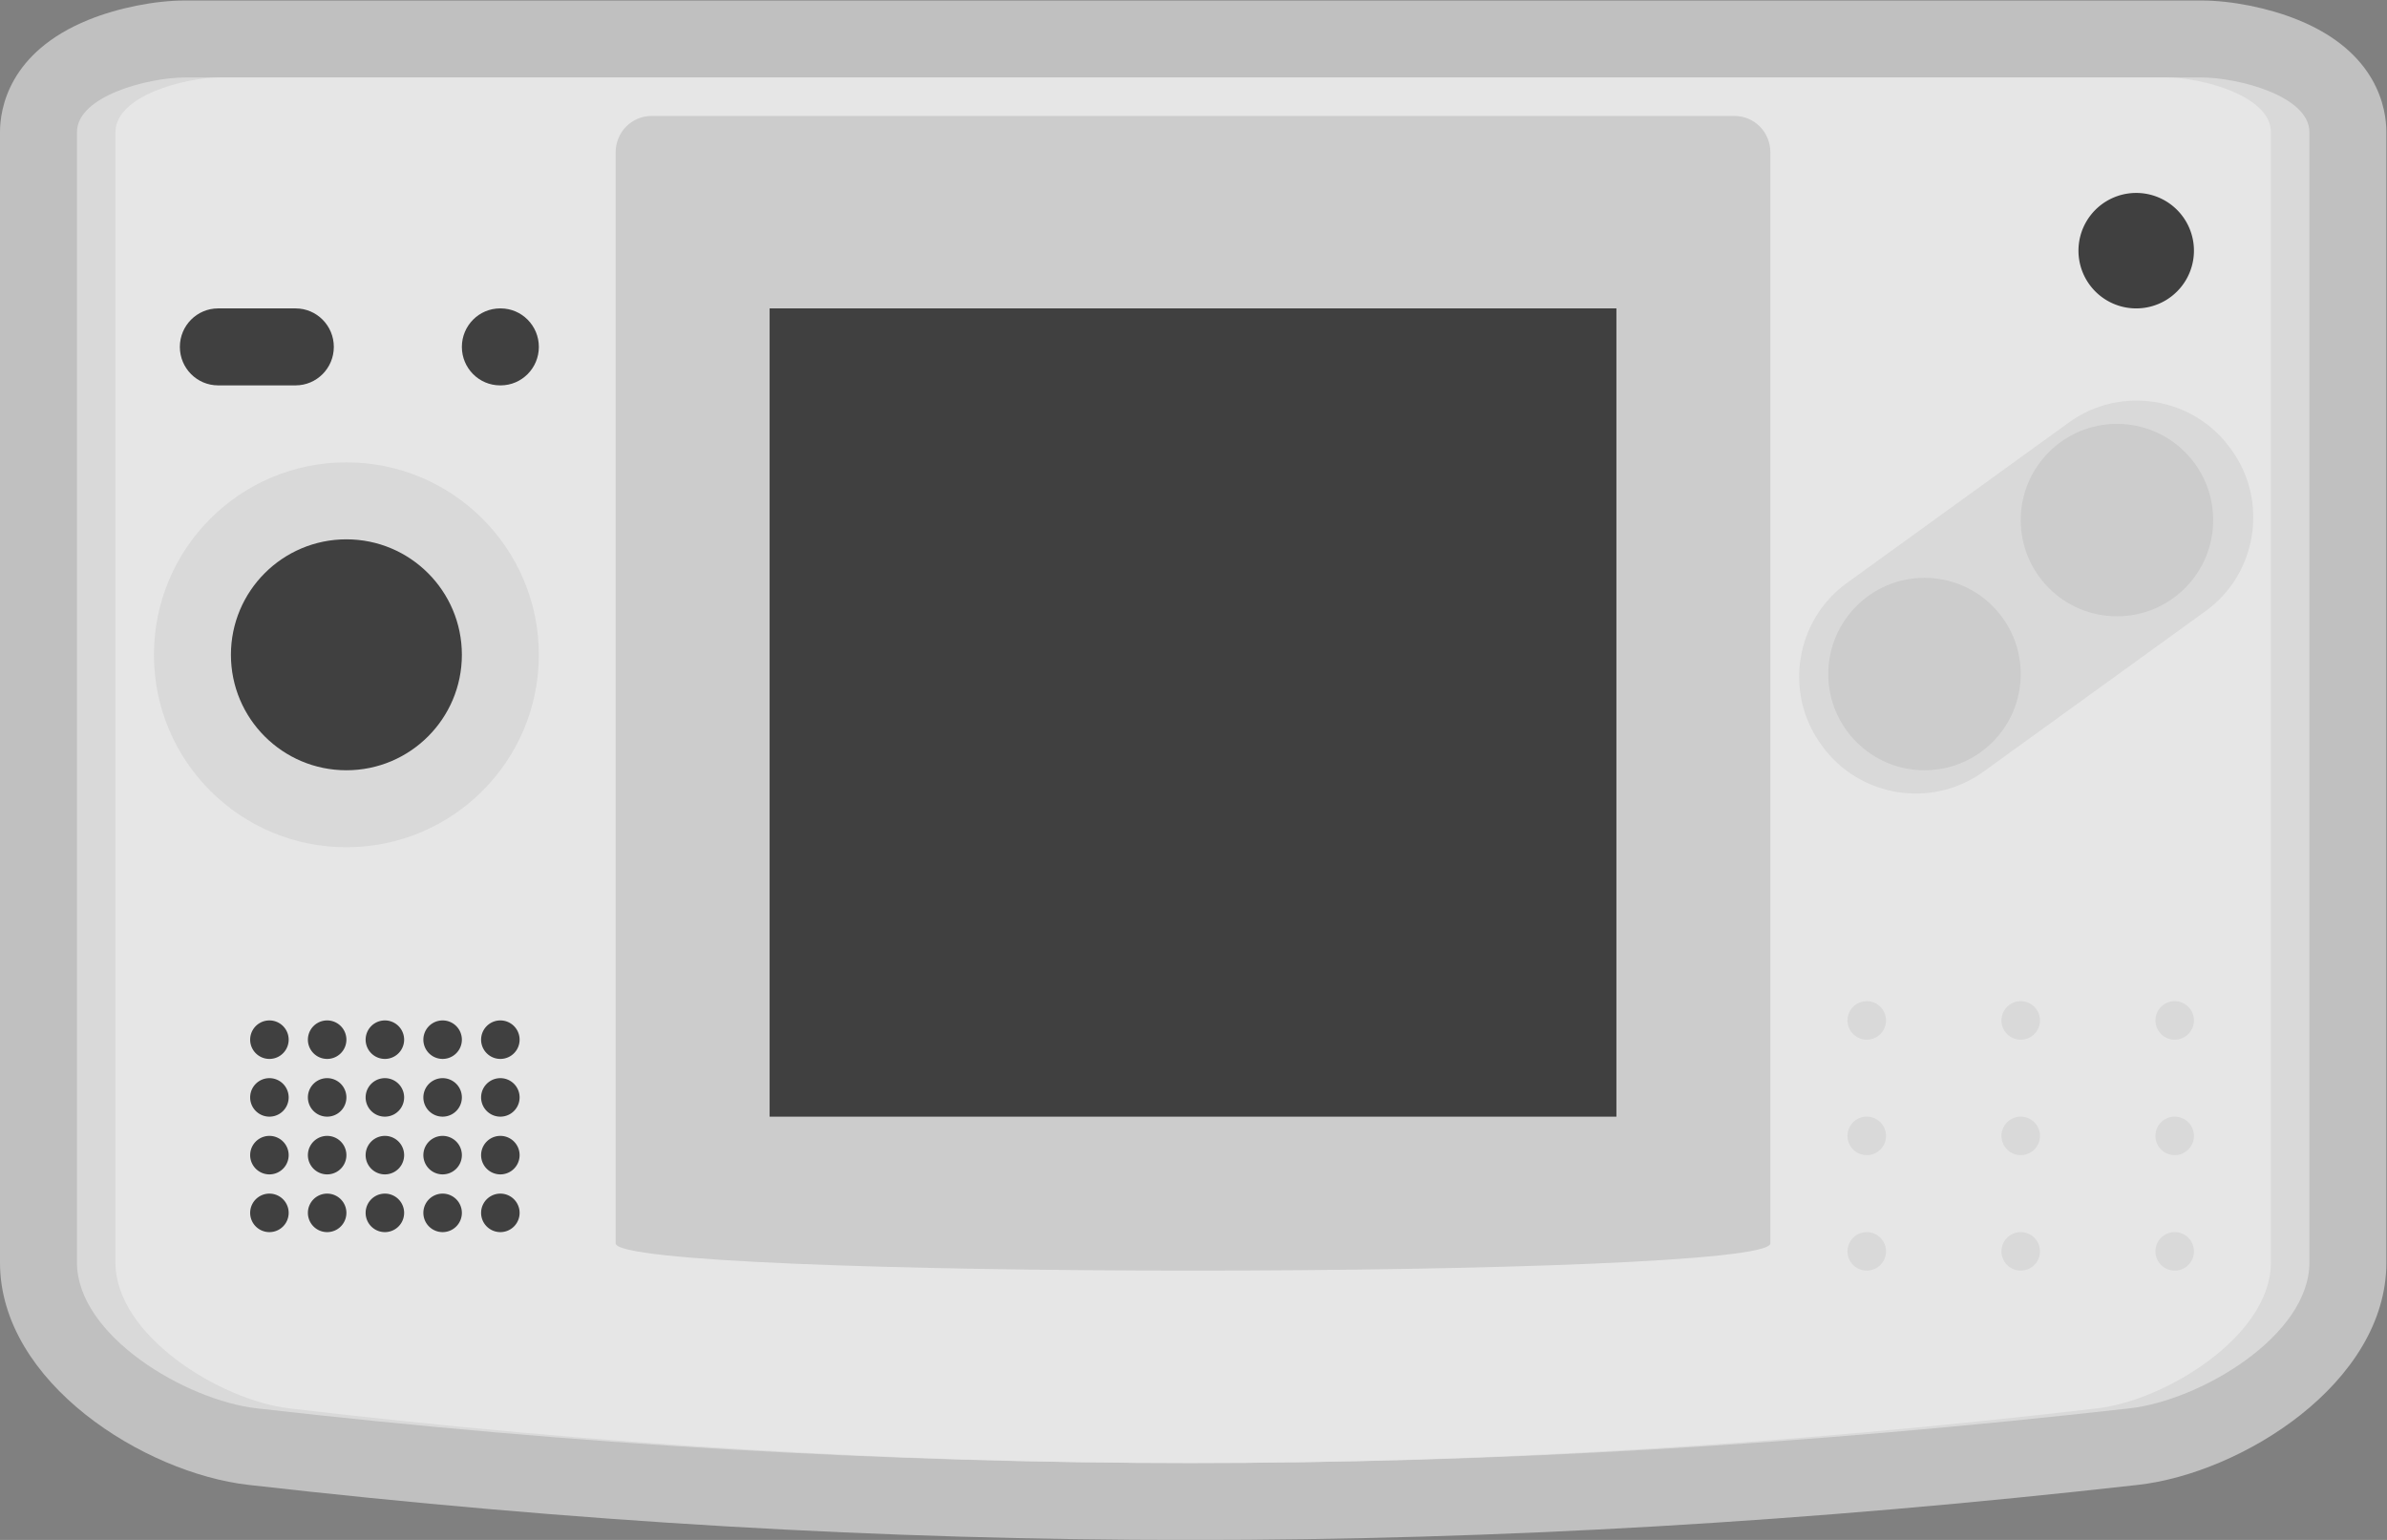 <svg xmlns="http://www.w3.org/2000/svg" xml:space="preserve" width="330.666" height="213.333"><rect width="100%" height="100%" fill="#808080" stroke="none"/><defs><clipPath id="a" clipPathUnits="userSpaceOnUse"><path d="M0 256h256V0H0Z"/></clipPath><clipPath id="b" clipPathUnits="userSpaceOnUse"><path d="M4 208h248V48H4Z"/></clipPath></defs><g clip-path="url(#a)" transform="matrix(1.333 0 0 -1.333 -5.334 277.333)"><g clip-path="url(#b)" style="opacity:.5"><path d="M0 0h-209.549c-3.125 0-6.964-.769-10.019-2.006-8.309-3.366-9.206-9.288-9.206-11.678V-131.16c0-12.496 15.029-21.881 25.805-23.108 33.891-3.857 65.916-5.732 97.906-5.732 31.987 0 64.198 1.875 98.473 5.731 10.78 1.213 25.816 10.591 25.816 23.109v117.476c0 2.39-.898 8.312-9.206 11.678C6.965-.769 3.125 0 0 0" style="fill:#fff;fill-opacity:1;fill-rule:nonzero;stroke:none" transform="translate(232.774 208)"/></g><path d="M0 0h209.549c3.742 0 11.225-1.895 11.225-5.684V-123.16c0-7.579-11.271-14.321-18.71-15.158-67.354-7.579-128.058-7.573-194.58 0-7.448.847-18.71 7.579-18.71 15.158V-5.684C-11.226-1.895-3.742 0 0 0" style="fill:#d9d9d9;fill-opacity:1;fill-rule:nonzero;stroke:none" transform="translate(23.226 200)"/><path d="M0 0h202.322c3.614 0 10.839-1.895 10.839-5.684V-123.16c0-7.579-10.883-14.321-18.064-15.158-65.033-7.579-123.643-7.573-187.871 0-7.192.847-18.065 7.579-18.065 15.158V-5.684C-10.839-1.895-3.613 0 0 0" style="fill:#e6e6e6;fill-opacity:1;fill-rule:nonzero;stroke:none" transform="translate(26.839 200)"/><path d="m0 0-23.098-16.698c-5.348-3.866-12.888-2.654-16.756 2.695l-.121.168C-43.841-8.487-42.629-.947-37.28 2.92l23.097 16.698c5.35 3.866 12.889 2.654 16.756-2.695l.121-.168C6.562 11.407 5.349 3.867 0 0" style="fill:#d9d9d9;fill-opacity:1;fill-rule:nonzero;stroke:none" transform="translate(233.21 144.54)"/><path d="M0 0h112.546c2.064 0 3.726-1.686 3.726-3.779v-113.386c0-3.78-120-3.78-120 0V-3.779C-3.728-1.686-2.065 0 0 0" style="fill:#ccc;fill-opacity:1;fill-rule:nonzero;stroke:none" transform="translate(71.71 196)"/><path d="M83.982 176h88V92h-88z" style="fill:#404040;fill-opacity:1;fill-rule:nonzero;stroke:none"/><path d="M0 0h8.049c2.196 0 3.975-1.791 3.975-4s-1.779-4-3.975-4H0c-2.195 0-3.976 1.791-3.976 4S-2.195 0 0 0" style="fill:#404040;fill-opacity:1;fill-rule:nonzero;stroke:none" transform="translate(26.669 176)"/><path d="M0 0h.049c2.196 0 3.975-1.791 3.975-4S2.245-8 .049-8H0c-2.196 0-3.976 1.791-3.976 4S-2.196 0 0 0" style="fill:#404040;fill-opacity:1;fill-rule:nonzero;stroke:none" transform="translate(55.976 176)"/><path d="M0 0c0-5.523-4.478-10-10-10S-20-5.523-20 0s4.478 10 10 10S0 5.523 0 0" style="fill:#ccc;fill-opacity:1;fill-rule:nonzero;stroke:none" transform="translate(214 138)"/><path d="M0 0c0-5.523-4.478-10-10-10S-20-5.523-20 0s4.478 10 10 10S0 5.523 0 0" style="fill:#ccc;fill-opacity:1;fill-rule:nonzero;stroke:none" transform="translate(234 154)"/><path d="M0 0c0-11.046-8.954-20-20-20s-20 8.954-20 20 8.954 20 20 20S0 11.046 0 0" style="fill:#d9d9d9;fill-opacity:1;fill-rule:nonzero;stroke:none" transform="translate(60 140)"/><path d="M0 0c0-6.627-5.373-12-12-12S-24-6.627-24 0s5.373 12 12 12S0 6.627 0 0" style="fill:#404040;fill-opacity:1;fill-rule:nonzero;stroke:none" transform="translate(52 140)"/><path d="M0 0a6 6 0 0 0-12 0A6 6 0 0 0 0 0" style="fill:#404040;fill-opacity:1;fill-rule:nonzero;stroke:none" transform="translate(232 182)"/><path d="M0 0a2 2 0 1 0-4.001.001A2 2 0 0 0 0 0" style="fill:#404040;fill-opacity:1;fill-rule:nonzero;stroke:none" transform="translate(34 100)"/><path d="M0 0a2 2 0 1 0-4.001.001A2 2 0 0 0 0 0" style="fill:#404040;fill-opacity:1;fill-rule:nonzero;stroke:none" transform="translate(40 100)"/><path d="M0 0a2 2 0 1 0-4.001.001A2 2 0 0 0 0 0" style="fill:#404040;fill-opacity:1;fill-rule:nonzero;stroke:none" transform="translate(46 100)"/><path d="M0 0a2 2 0 1 0-4.001.001A2 2 0 0 0 0 0" style="fill:#404040;fill-opacity:1;fill-rule:nonzero;stroke:none" transform="translate(52 100)"/><path d="M0 0a2 2 0 1 0-4.001.001A2 2 0 0 0 0 0" style="fill:#404040;fill-opacity:1;fill-rule:nonzero;stroke:none" transform="translate(58 100)"/><path d="M0 0a2 2 0 1 0-4.001.001A2 2 0 0 0 0 0" style="fill:#404040;fill-opacity:1;fill-rule:nonzero;stroke:none" transform="translate(34 94)"/><path d="M0 0a2 2 0 1 0-4.001.001A2 2 0 0 0 0 0" style="fill:#404040;fill-opacity:1;fill-rule:nonzero;stroke:none" transform="translate(40 94)"/><path d="M0 0a2 2 0 1 0-4.001.001A2 2 0 0 0 0 0" style="fill:#404040;fill-opacity:1;fill-rule:nonzero;stroke:none" transform="translate(46 94)"/><path d="M0 0a2 2 0 1 0-4.001.001A2 2 0 0 0 0 0" style="fill:#404040;fill-opacity:1;fill-rule:nonzero;stroke:none" transform="translate(52 94)"/><path d="M0 0a2 2 0 1 0-4.001.001A2 2 0 0 0 0 0" style="fill:#404040;fill-opacity:1;fill-rule:nonzero;stroke:none" transform="translate(58 94)"/><path d="M0 0a2 2 0 1 0-4.001.001A2 2 0 0 0 0 0" style="fill:#404040;fill-opacity:1;fill-rule:nonzero;stroke:none" transform="translate(34 88)"/><path d="M0 0a2 2 0 1 0-4.001.001A2 2 0 0 0 0 0" style="fill:#404040;fill-opacity:1;fill-rule:nonzero;stroke:none" transform="translate(40 88)"/><path d="M0 0a2 2 0 1 0-4.001.001A2 2 0 0 0 0 0" style="fill:#404040;fill-opacity:1;fill-rule:nonzero;stroke:none" transform="translate(46 88)"/><path d="M0 0a2 2 0 1 0-4.001.001A2 2 0 0 0 0 0" style="fill:#404040;fill-opacity:1;fill-rule:nonzero;stroke:none" transform="translate(52 88)"/><path d="M0 0a2 2 0 1 0-4.001.001A2 2 0 0 0 0 0" style="fill:#404040;fill-opacity:1;fill-rule:nonzero;stroke:none" transform="translate(58 88)"/><path d="M0 0a2 2 0 1 0-4.001.001A2 2 0 0 0 0 0" style="fill:#404040;fill-opacity:1;fill-rule:nonzero;stroke:none" transform="translate(34 82)"/><path d="M0 0a2 2 0 1 0-4.001.001A2 2 0 0 0 0 0" style="fill:#404040;fill-opacity:1;fill-rule:nonzero;stroke:none" transform="translate(40 82)"/><path d="M0 0a2 2 0 1 0-4.001.001A2 2 0 0 0 0 0" style="fill:#404040;fill-opacity:1;fill-rule:nonzero;stroke:none" transform="translate(46 82)"/><path d="M0 0a2 2 0 1 0-4.001.001A2 2 0 0 0 0 0" style="fill:#404040;fill-opacity:1;fill-rule:nonzero;stroke:none" transform="translate(52 82)"/><path d="M0 0a2 2 0 1 0-4.001.001A2 2 0 0 0 0 0" style="fill:#404040;fill-opacity:1;fill-rule:nonzero;stroke:none" transform="translate(58 82)"/><path d="M0 0a2 2 0 1 0-4.001.001A2 2 0 0 0 0 0" style="fill:#d9d9d9;fill-opacity:1;fill-rule:nonzero;stroke:none" transform="translate(200 102)"/><path d="M0 0a2 2 0 1 0-4.001.001A2 2 0 0 0 0 0" style="fill:#d9d9d9;fill-opacity:1;fill-rule:nonzero;stroke:none" transform="translate(216 102)"/><path d="M0 0a2 2 0 1 0-4.001.001A2 2 0 0 0 0 0" style="fill:#d9d9d9;fill-opacity:1;fill-rule:nonzero;stroke:none" transform="translate(232 102)"/><path d="M0 0a2 2 0 1 0-4.001.001A2 2 0 0 0 0 0" style="fill:#d9d9d9;fill-opacity:1;fill-rule:nonzero;stroke:none" transform="translate(200 90)"/><path d="M0 0a2 2 0 1 0-4.001.001A2 2 0 0 0 0 0" style="fill:#d9d9d9;fill-opacity:1;fill-rule:nonzero;stroke:none" transform="translate(216 90)"/><path d="M0 0a2 2 0 1 0-4.001.001A2 2 0 0 0 0 0" style="fill:#d9d9d9;fill-opacity:1;fill-rule:nonzero;stroke:none" transform="translate(232 90)"/><path d="M0 0a2 2 0 1 0-4.001.001A2 2 0 0 0 0 0" style="fill:#d9d9d9;fill-opacity:1;fill-rule:nonzero;stroke:none" transform="translate(200 78)"/><path d="M0 0a2 2 0 1 0-4.001.001A2 2 0 0 0 0 0" style="fill:#d9d9d9;fill-opacity:1;fill-rule:nonzero;stroke:none" transform="translate(216 78)"/><path d="M0 0a2 2 0 1 0-4.001.001A2 2 0 0 0 0 0" style="fill:#d9d9d9;fill-opacity:1;fill-rule:nonzero;stroke:none" transform="translate(232 78)"/></g></svg>
